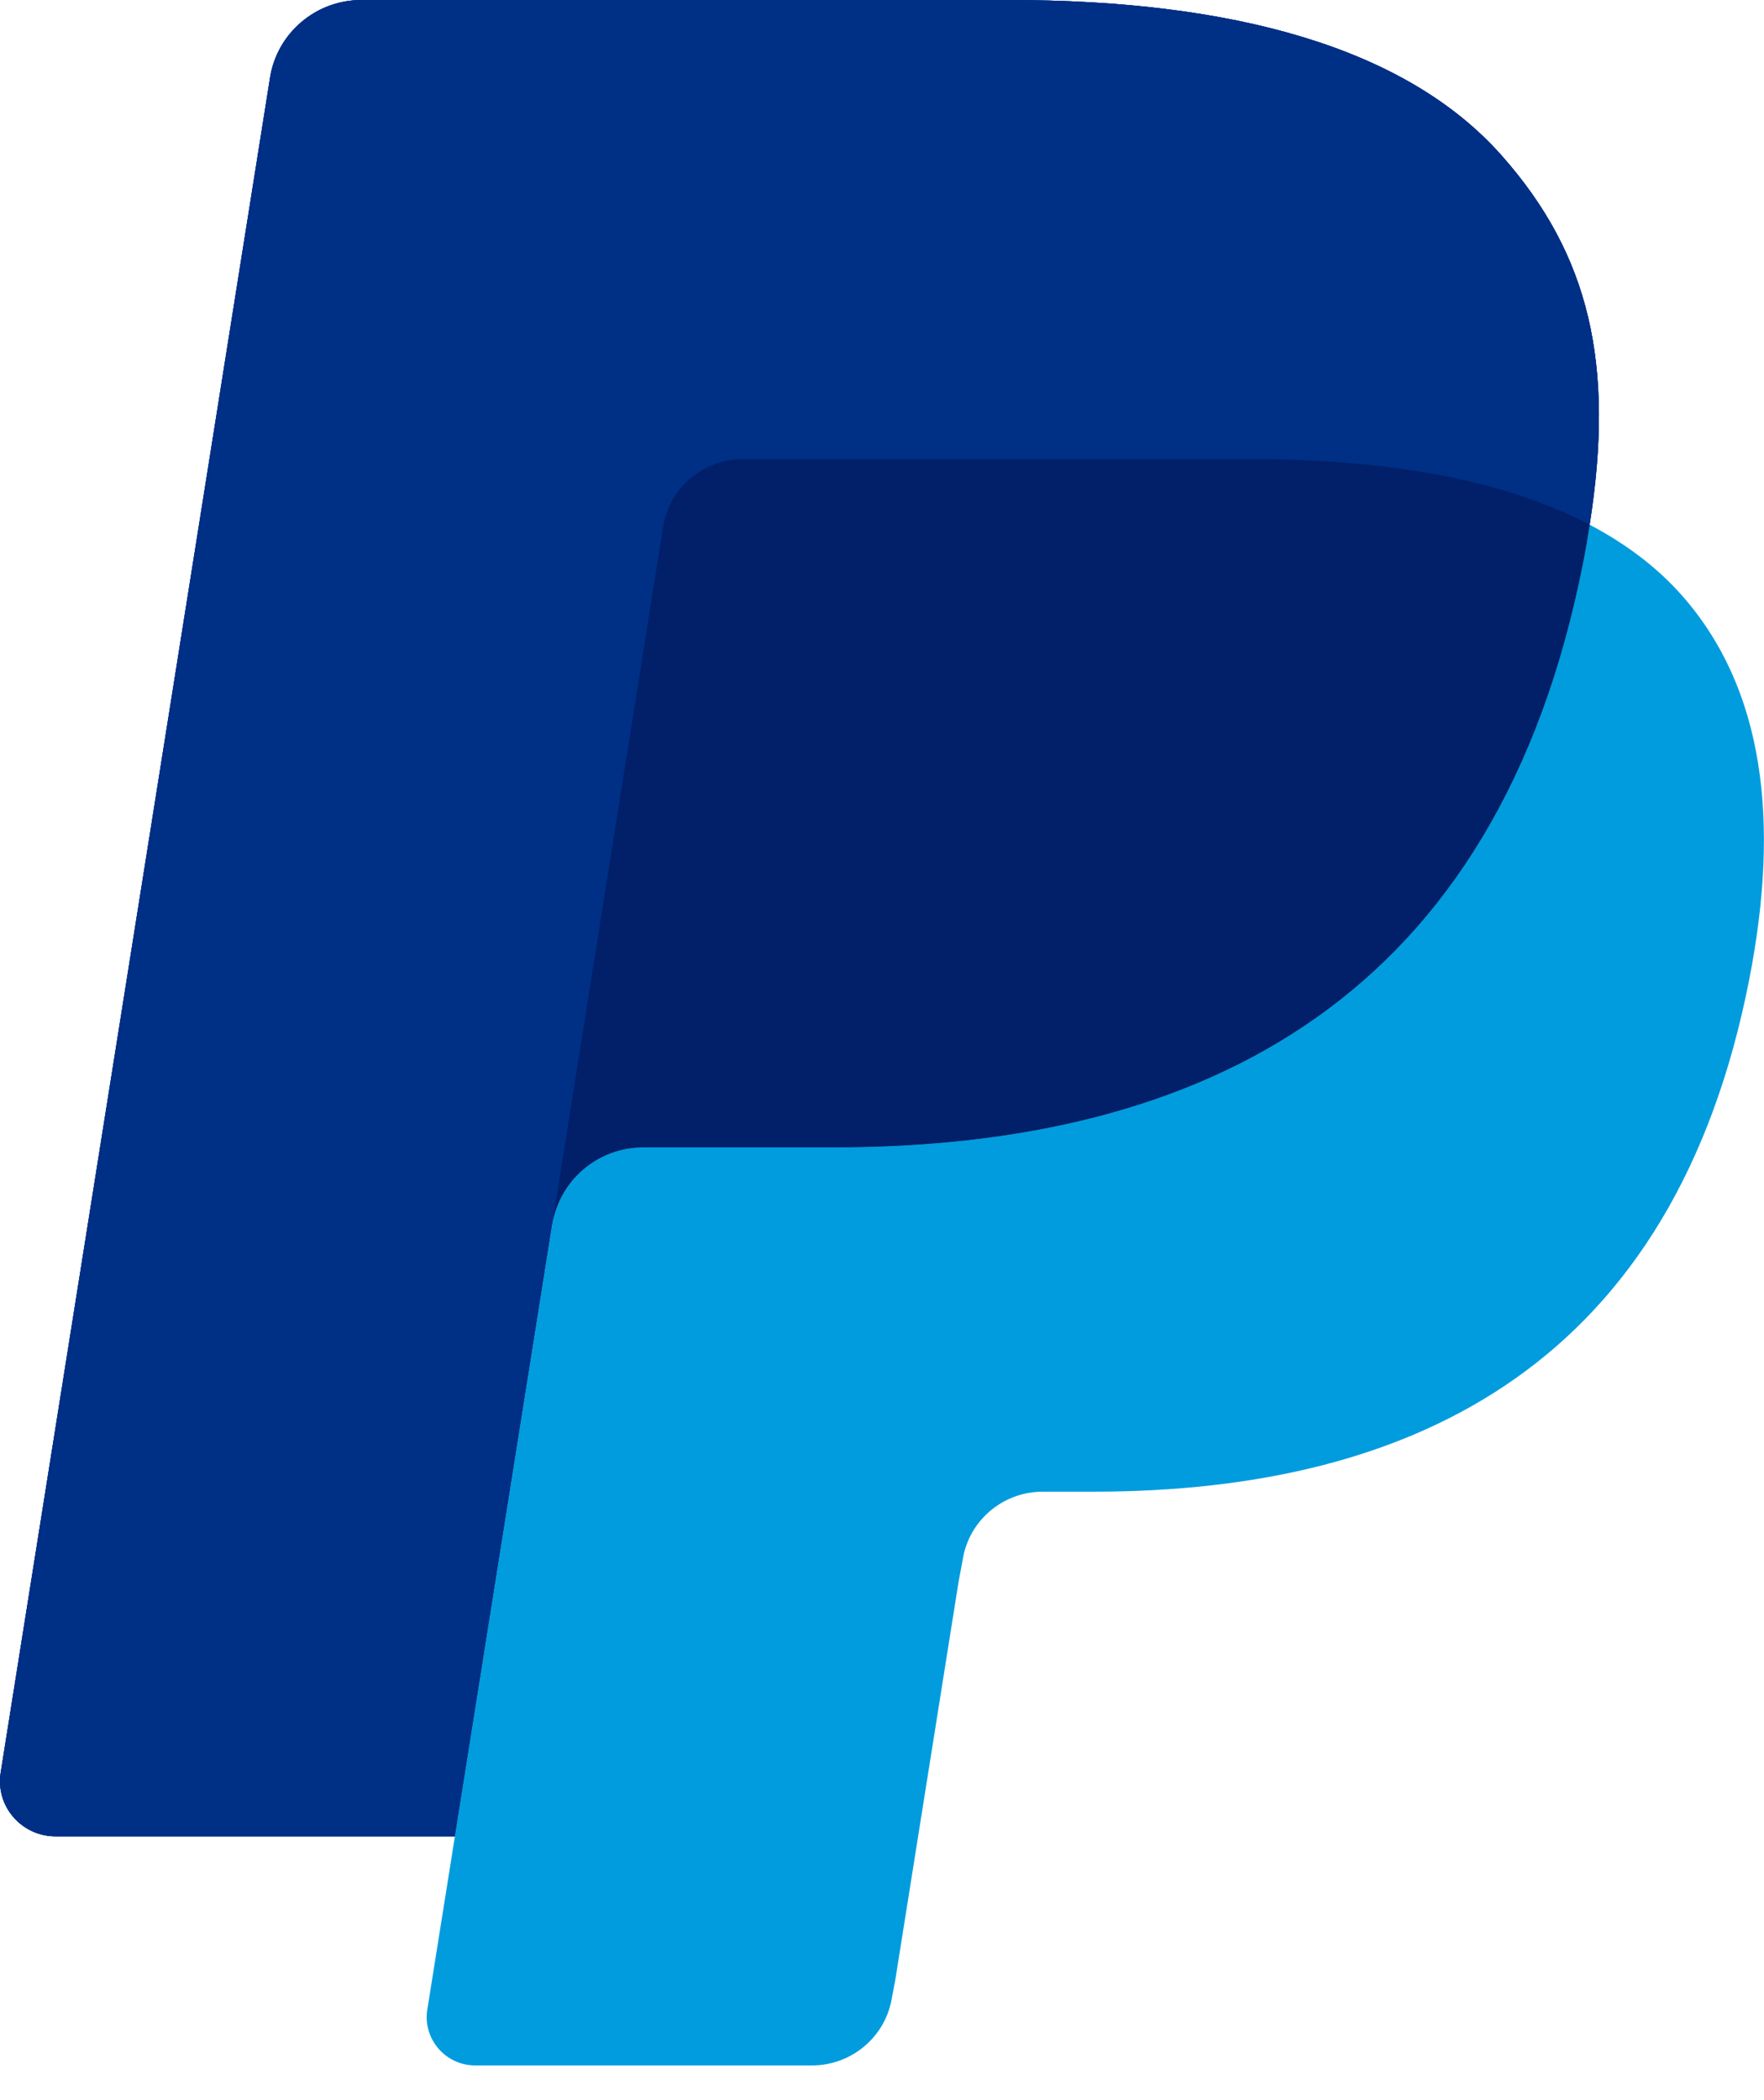<svg width="21" height="25" viewBox="0 0 21 25" fill="none" xmlns="http://www.w3.org/2000/svg">
<path d="M17.879 1.854C16.732 0.556 14.658 0 12.005 0H4.304C3.761 0 3.3 0.392 3.215 0.923L0.008 21.102C-0.055 21.5 0.255 21.86 0.662 21.86H5.416L6.61 14.345L6.573 14.581C6.658 14.049 7.115 13.658 7.658 13.658H9.917C14.355 13.658 17.83 11.869 18.845 6.695C18.875 6.541 18.901 6.393 18.924 6.247C18.796 6.18 18.796 6.18 18.924 6.247C19.226 4.334 18.922 3.033 17.879 1.854Z" fill="#003087"/>
<path d="M17.879 1.854C16.732 0.556 14.658 0 12.005 0H4.304C3.761 0 3.3 0.392 3.215 0.923L0.008 21.102C-0.055 21.5 0.255 21.86 0.662 21.86H5.416L6.61 14.345L6.573 14.581C6.658 14.049 7.115 13.658 7.658 13.658H9.917C14.355 13.658 17.83 11.869 18.845 6.695C18.875 6.541 18.901 6.393 18.924 6.247C18.796 6.18 18.796 6.18 18.924 6.247C19.226 4.334 18.922 3.033 17.879 1.854Z" fill="#003087"/>
<path d="M7.893 6.272C7.943 5.952 8.15 5.691 8.429 5.558C8.555 5.498 8.697 5.465 8.845 5.465H14.882C15.597 5.465 16.264 5.511 16.873 5.608C17.048 5.636 17.217 5.668 17.382 5.705C17.546 5.741 17.706 5.782 17.861 5.827C17.938 5.849 18.014 5.872 18.089 5.897C18.389 5.996 18.668 6.112 18.924 6.247C19.226 4.334 18.922 3.033 17.879 1.854C16.731 0.556 14.658 0 12.005 0H4.303C3.761 0 3.3 0.392 3.215 0.923L0.008 21.101C-0.055 21.5 0.255 21.859 0.661 21.859H5.416L6.61 14.345L7.893 6.272Z" fill="#002F86"/>
<path d="M18.924 6.246C18.901 6.392 18.875 6.541 18.845 6.694C17.83 11.867 14.355 13.657 9.917 13.657H7.657C7.115 13.657 6.657 14.049 6.573 14.58L5.416 21.858L5.087 23.923C5.032 24.271 5.303 24.587 5.658 24.587H9.666C10.14 24.587 10.544 24.244 10.618 23.78L10.657 23.577L11.412 18.827L11.461 18.565C11.535 18.1 11.939 17.757 12.413 17.757H13.013C16.895 17.757 19.935 16.192 20.823 11.666C21.194 9.775 21.002 8.195 20.021 7.086C19.724 6.75 19.354 6.473 18.924 6.246" fill="#009CDE"/>
<path d="M17.862 5.827C17.707 5.782 17.548 5.741 17.383 5.705C17.219 5.669 17.049 5.637 16.875 5.609C16.265 5.511 15.598 5.465 14.883 5.465H8.846C8.698 5.465 8.556 5.498 8.43 5.559C8.151 5.691 7.945 5.952 7.894 6.273L6.611 14.345L6.574 14.581C6.659 14.049 7.116 13.658 7.659 13.658H9.918C14.356 13.658 17.831 11.869 18.847 6.695C18.877 6.541 18.902 6.393 18.925 6.247C18.668 6.112 18.39 5.996 18.091 5.897C18.016 5.873 17.94 5.849 17.862 5.827Z" fill="#012069"/>
</svg>
